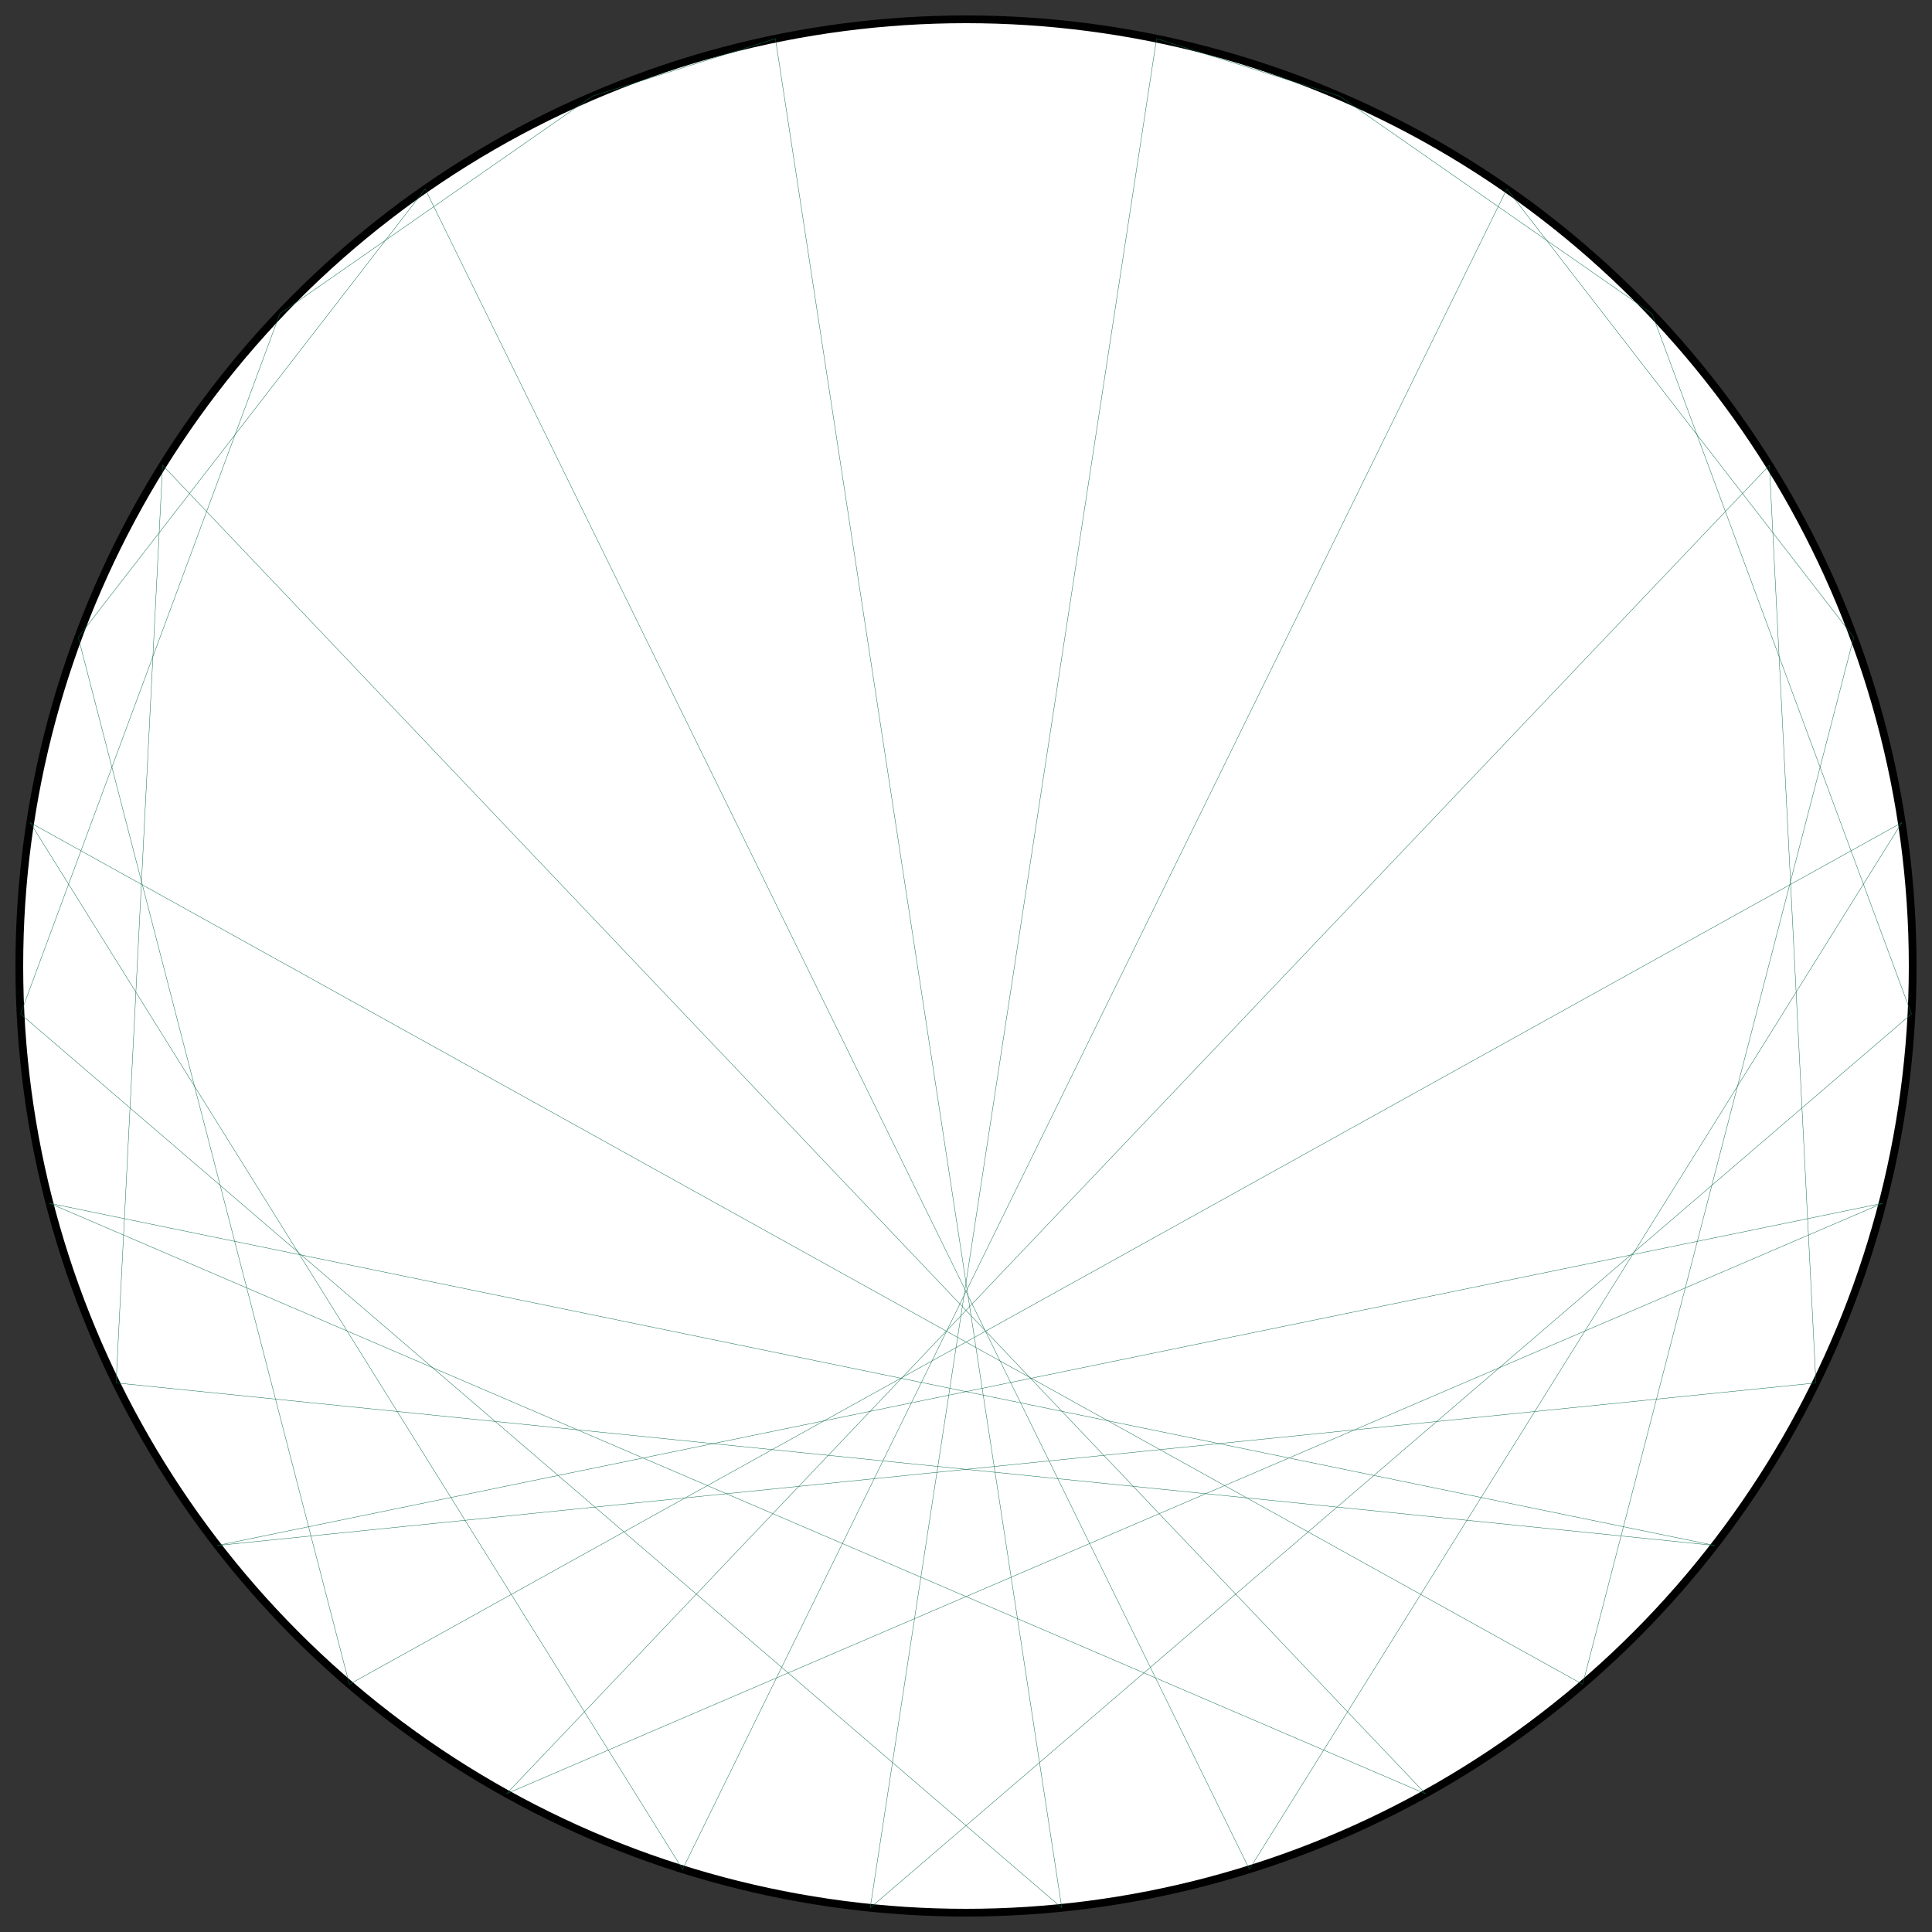 <?xml version="1.0" encoding="UTF-8"?>
<svg xmlns="http://www.w3.org/2000/svg" xmlns:xlink="http://www.w3.org/1999/xlink"
     width="500.0" height="500" viewBox="-250.0 -250.0 500 500">
<rect x="-250.0" y="-250.0" width="500" height="500" fill="#333333" stroke="none"/>
<defs>
</defs>
<circle cx="0" cy="0" r="245.0" fill="white" stroke-width="2" stroke="black" />
<path d="M0.0,-245.0 L0.0,-245.0" stroke="#0d6d4d" stroke-width="0.1" fill="none" />
<path d="M49.318,-239.985 L96.617,-225.145" stroke="#0d6d4d" stroke-width="0.1" fill="none" />
<path d="M96.617,-225.145 L177.574,-168.797" stroke="#0d6d4d" stroke-width="0.1" fill="none" />
<path d="M139.961,-201.087 L229.749,-85.09" stroke="#0d6d4d" stroke-width="0.1" fill="none" />
<path d="M177.574,-168.797 L244.686,12.409" stroke="#0d6d4d" stroke-width="0.1" fill="none" />
<path d="M207.918,-129.596 L219.962,107.897" stroke="#0d6d4d" stroke-width="0.1" fill="none" />
<path d="M229.749,-85.09 L159.586,185.896" stroke="#0d6d4d" stroke-width="0.1" fill="none" />
<path d="M242.175,-37.1 L73.344,233.764" stroke="#0d6d4d" stroke-width="0.1" fill="none" />
<path d="M244.686,12.409 L-24.786,243.743" stroke="#0d6d4d" stroke-width="0.1" fill="none" />
<path d="M237.179,61.41 L-118.899,214.215" stroke="#0d6d4d" stroke-width="0.1" fill="none" />
<path d="M219.962,107.897 L-193.74,149.966" stroke="#0d6d4d" stroke-width="0.1" fill="none" />
<path d="M193.74,149.966 L-237.179,61.41" stroke="#0d6d4d" stroke-width="0.1" fill="none" />
<path d="M159.586,185.896 L-242.175,-37.1" stroke="#0d6d4d" stroke-width="0.1" fill="none" />
<path d="M118.899,214.215 L-207.918,-129.596" stroke="#0d6d4d" stroke-width="0.1" fill="none" />
<path d="M73.344,233.764 L-139.961,-201.087" stroke="#0d6d4d" stroke-width="0.1" fill="none" />
<path d="M24.786,243.743 L-49.318,-239.985" stroke="#0d6d4d" stroke-width="0.1" fill="none" />
<path d="M-24.786,243.743 L49.318,-239.985" stroke="#0d6d4d" stroke-width="0.1" fill="none" />
<path d="M-73.344,233.764 L139.961,-201.087" stroke="#0d6d4d" stroke-width="0.1" fill="none" />
<path d="M-118.899,214.215 L207.918,-129.596" stroke="#0d6d4d" stroke-width="0.1" fill="none" />
<path d="M-159.586,185.896 L242.175,-37.1" stroke="#0d6d4d" stroke-width="0.1" fill="none" />
<path d="M-193.74,149.966 L237.179,61.41" stroke="#0d6d4d" stroke-width="0.1" fill="none" />
<path d="M-219.962,107.897 L193.74,149.966" stroke="#0d6d4d" stroke-width="0.1" fill="none" />
<path d="M-237.179,61.41 L118.899,214.215" stroke="#0d6d4d" stroke-width="0.1" fill="none" />
<path d="M-244.686,12.409 L24.786,243.743" stroke="#0d6d4d" stroke-width="0.1" fill="none" />
<path d="M-242.175,-37.1 L-73.344,233.764" stroke="#0d6d4d" stroke-width="0.1" fill="none" />
<path d="M-229.749,-85.09 L-159.586,185.896" stroke="#0d6d4d" stroke-width="0.1" fill="none" />
<path d="M-207.918,-129.596 L-219.962,107.897" stroke="#0d6d4d" stroke-width="0.1" fill="none" />
<path d="M-177.574,-168.797 L-244.686,12.409" stroke="#0d6d4d" stroke-width="0.1" fill="none" />
<path d="M-139.961,-201.087 L-229.749,-85.09" stroke="#0d6d4d" stroke-width="0.1" fill="none" />
<path d="M-96.617,-225.145 L-177.574,-168.797" stroke="#0d6d4d" stroke-width="0.1" fill="none" />
<path d="M-49.318,-239.985 L-96.617,-225.145" stroke="#0d6d4d" stroke-width="0.1" fill="none" />
</svg>